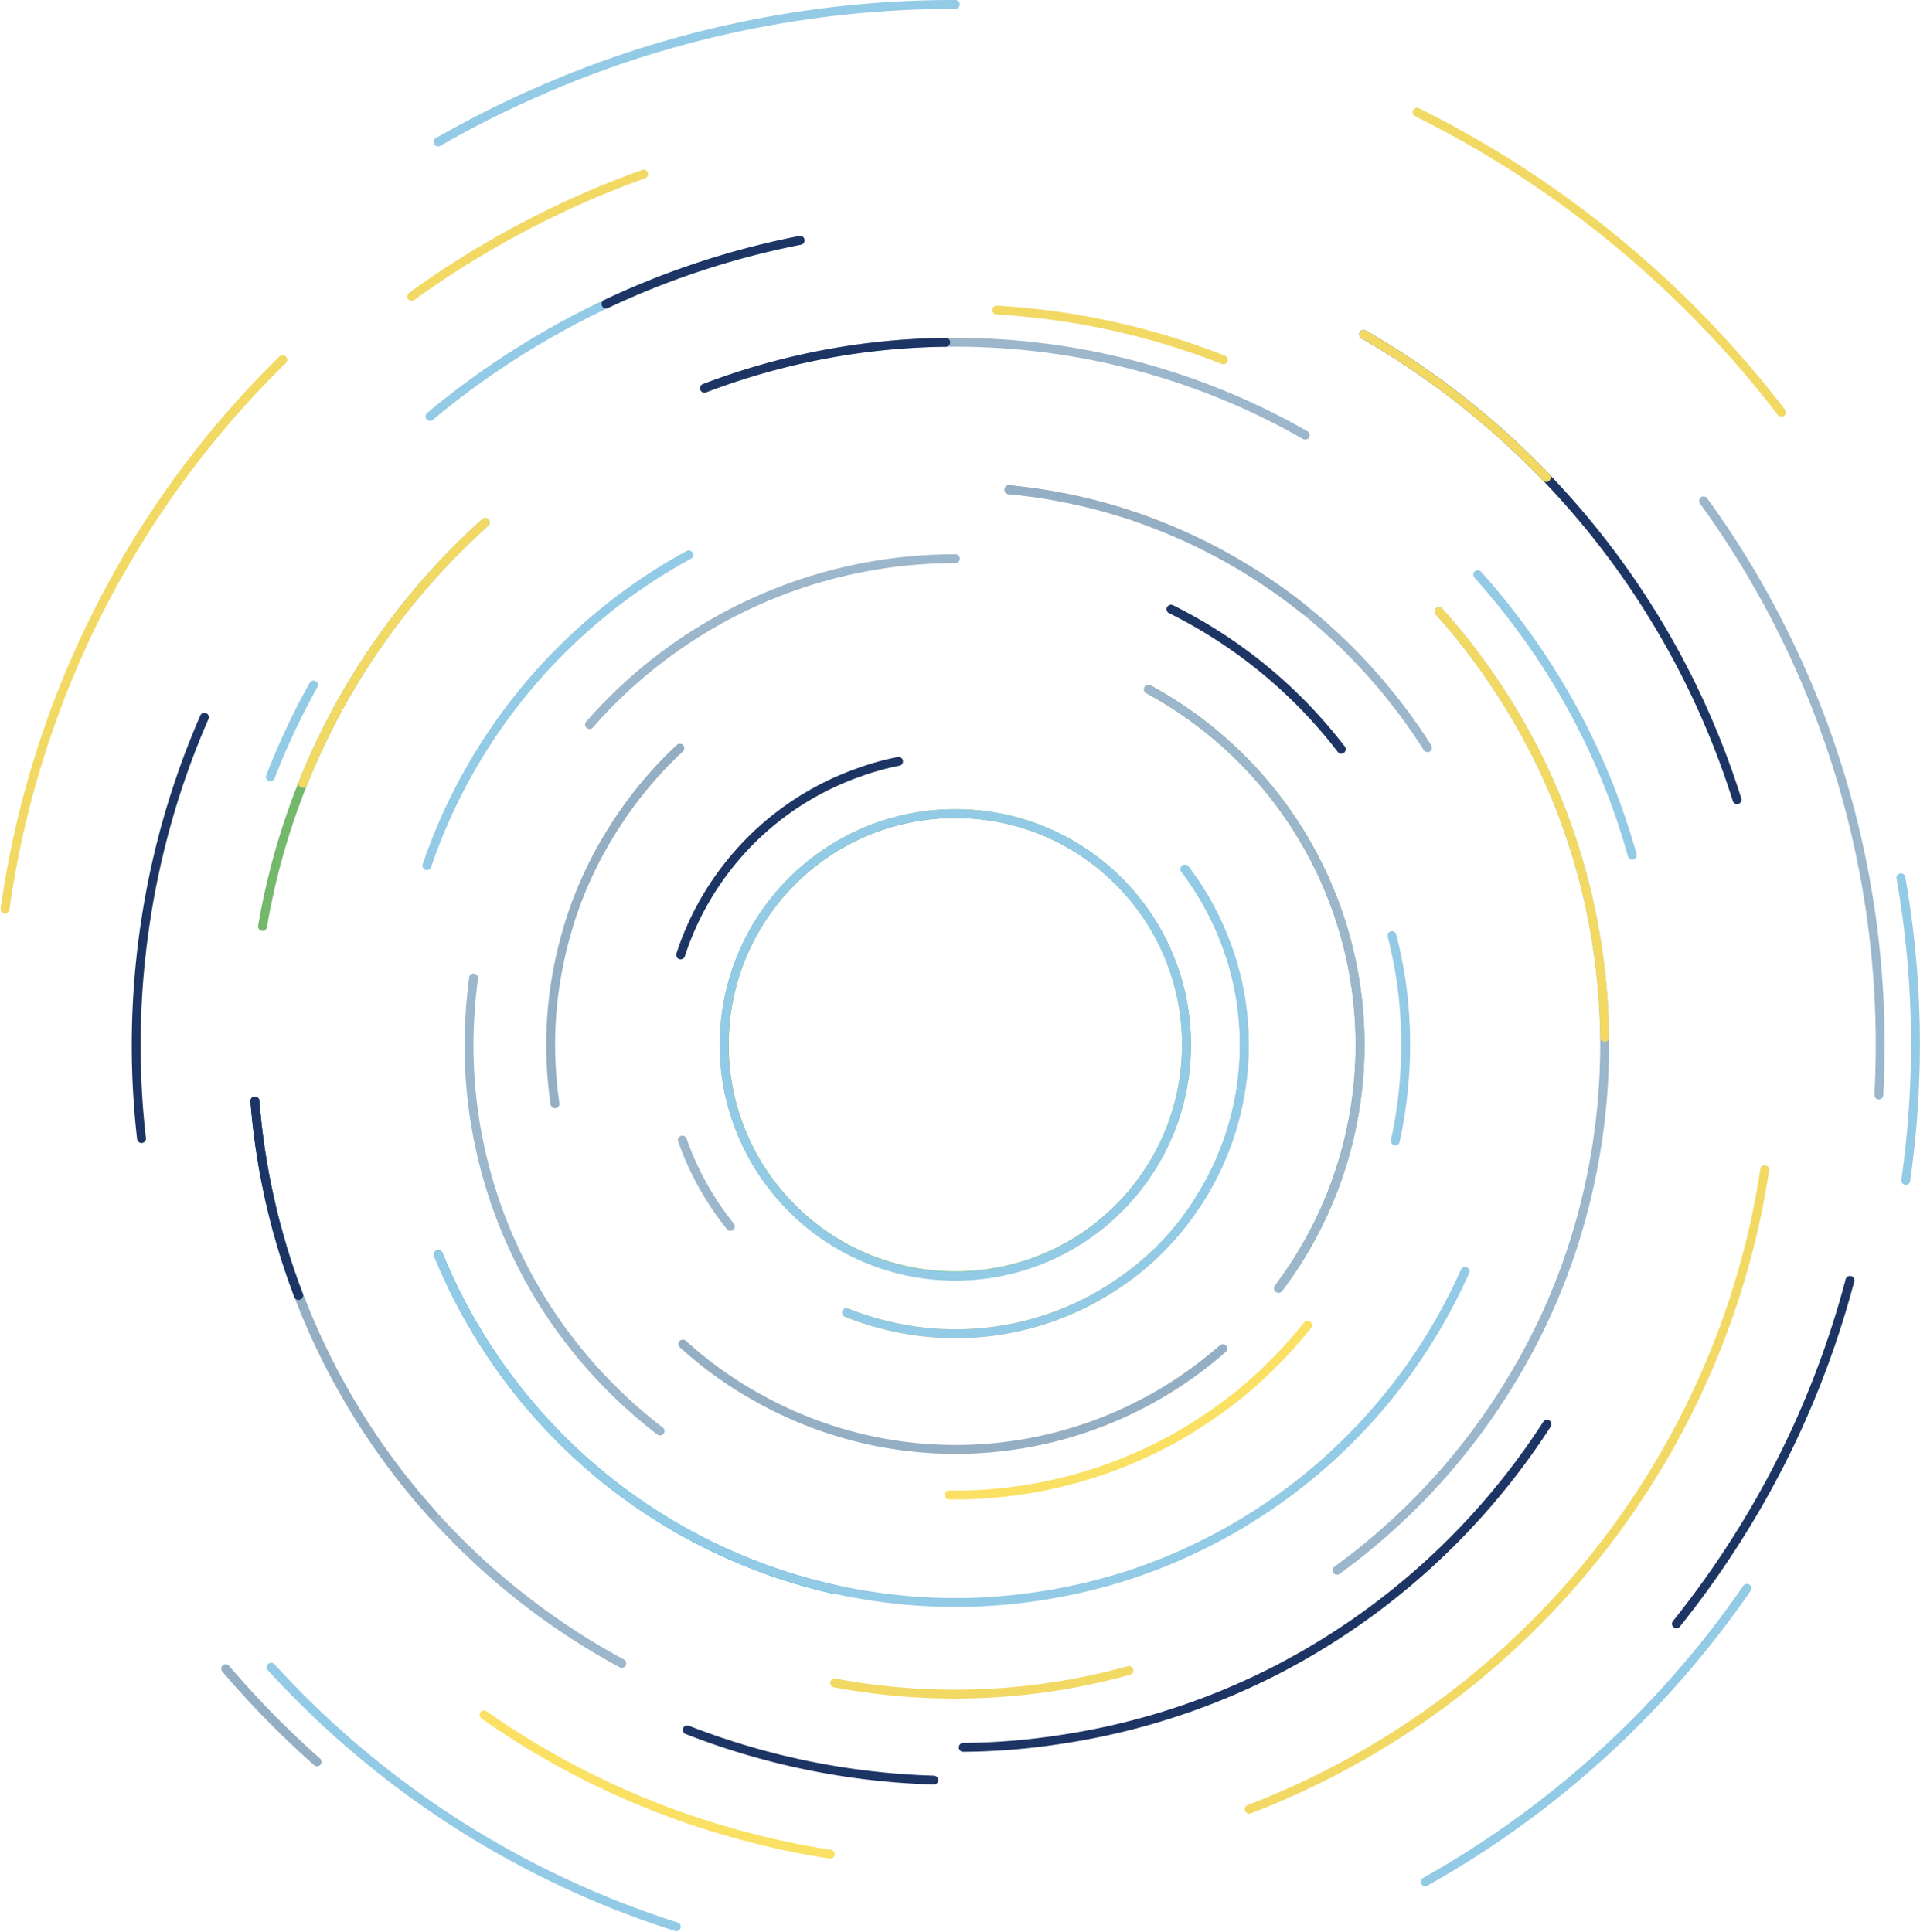 <svg xmlns="http://www.w3.org/2000/svg" width="756.792" height="761.749" viewBox="0 0 756.792 761.749">
  <g id="Group_12830" data-name="Group 12830" transform="translate(-7868.023 6934.75)">
    <circle id="Ellipse_738" data-name="Ellipse 738" cx="91.1" cy="91.1" r="91.1" transform="translate(8153.5 -6614)" fill="none" stroke="#73b86b" stroke-linecap="round" stroke-linejoin="round" stroke-width="3.5"/>
    <path id="Path_25411" data-name="Path 25411" d="M628.2,570.2a91.6,91.6,0,0,0-3.2-24.1,93.406,93.406,0,0,0-5-13.7,90.5,90.5,0,0,0-10.6-17.6,91.6,91.6,0,0,0-31.9-26.3,90.1,90.1,0,0,0-31.1-8.9c-3.1-.3-6.2-.5-9.3-.5a91.818,91.818,0,0,0-28.41,4.5,88.6,88.6,0,0,0-16.89,7.5,91.1,91.1,0,0,0-45,66.6,86.6,86.6,0,0,0-.9,12.5,90.1,90.1,0,0,0,9.4,40.2,86.2,86.2,0,0,0,10.3,16.3,90.866,90.866,0,0,0,102.2,29.4,90.5,90.5,0,0,0,37.7-25.7,87.7,87.7,0,0,0,7.5-9.8,90.5,90.5,0,0,0,15.2-50.4Z" transform="translate(7707.5 -7093.1)" fill="none" stroke="#93cae5" stroke-linecap="round" stroke-linejoin="round" stroke-width="3.5"/>
    <path id="Path_25413" data-name="Path 25413" d="M494.2,675.8a106.483,106.483,0,0,0,14.8,4.8A113.853,113.853,0,0,0,601.8,664a119.088,119.088,0,0,0,14.1-11.4" transform="translate(7707.5 -7093.1)" fill="none" stroke="#f2d964" stroke-linecap="round" stroke-linejoin="round" stroke-width="3.5"/>
    <path id="Path_25414" data-name="Path 25414" d="M429.5,607.8a114.9,114.9,0,0,0,18.9,34" transform="translate(7707.5 -7093.1)" fill="none" stroke="#9cb6cb" stroke-linecap="round" stroke-linejoin="round" stroke-width="3.5"/>
    <path id="Path_25415" data-name="Path 25415" d="M514.7,458.5a104.1,104.1,0,0,0-15.2,4.2,113.5,113.5,0,0,0-70.7,72.1" transform="translate(7707.5 -7093.1)" fill="none" stroke="#1d3564" stroke-linecap="round" stroke-linejoin="round" stroke-width="3.5"/>
    <path id="Path_25416" data-name="Path 25416" d="M429.7,688.2a154.5,154.5,0,0,0,29.2,21A159.4,159.4,0,0,0,642.5,690" transform="translate(7707.5 -7093.1)" fill="none" stroke="#94aec3" stroke-linecap="round" stroke-linejoin="round" stroke-width="3.5"/>
    <path id="Path_25417" data-name="Path 25417" d="M428.5,453.3A158.3,158.3,0,0,0,403,483.9a156.6,156.6,0,0,0-17.5,36.7,169.8,169.8,0,0,0-5.3,21,158.4,158.4,0,0,0-.9,51.9" transform="translate(7707.5 -7093.1)" fill="none" stroke="#94aec3" stroke-linecap="round" stroke-linejoin="round" stroke-width="3.5"/>
    <path id="Path_25418" data-name="Path 25418" d="M664.5,666.2a159.441,159.441,0,0,0-51.3-236.1" transform="translate(7707.5 -7093.1)" fill="none" stroke="#73b86b" stroke-linecap="round" stroke-linejoin="round" stroke-width="3.5"/>
    <path id="Path_25420" data-name="Path 25420" d="M664.5,666.2a159.441,159.441,0,0,0-51.3-236.1" transform="translate(7707.5 -7093.1)" fill="none" stroke="#9cb6cb" stroke-linecap="round" stroke-linejoin="round" stroke-width="3.5"/>
    <path id="Path_25421" data-name="Path 25421" d="M537.1,378.6A191.317,191.317,0,0,0,392.9,444" transform="translate(7707.5 -7093.1)" fill="none" stroke="#9cb6cb" stroke-linecap="round" stroke-linejoin="round" stroke-width="3.5"/>
    <path id="Path_25422" data-name="Path 25422" d="M689.2,453.7a192.4,192.4,0,0,0-67.1-55.2" transform="translate(7707.5 -7093.1)" fill="none" stroke="#1d3564" stroke-linecap="round" stroke-linejoin="round" stroke-width="3.5"/>
    <path id="Path_25423" data-name="Path 25423" d="M347.2,543.9a207.409,207.409,0,0,0-1.8,26.3,190.4,190.4,0,0,0,19.7,84.6A186.3,186.3,0,0,0,386.7,689a192.5,192.5,0,0,0,34,33.5" transform="translate(7707.5 -7093.1)" fill="none" stroke="#9cb6cb" stroke-linecap="round" stroke-linejoin="round" stroke-width="3.5"/>
    <path id="Path_25425" data-name="Path 25425" d="M534.7,747.7a178.6,178.6,0,0,0,89.5-22.8,189.2,189.2,0,0,0,23.5-15.8,179.7,179.7,0,0,0,28.2-28.3" transform="translate(7707.5 -7093.1)" fill="none" stroke="#fae164" stroke-linecap="round" stroke-linejoin="round" stroke-width="3.5"/>
    <path id="Path_25426" data-name="Path 25426" d="M351.8,364.3A276.6,276.6,0,0,0,264,523.6" transform="translate(7707.5 -7093.1)" fill="none" stroke="#73b86b" stroke-linecap="round" stroke-linejoin="round" stroke-width="3.5"/>
    <path id="Path_25427" data-name="Path 25427" d="M675,329.9a275.9,275.9,0,0,0-51.3-22.8,278.8,278.8,0,0,0-90.4-13.8,275.7,275.7,0,0,0-95.1,18.1" transform="translate(7707.5 -7093.1)" fill="none" stroke="#9cb6cb" stroke-linecap="round" stroke-linejoin="round" stroke-width="3.5"/>
    <path id="Path_25428" data-name="Path 25428" d="M533.3,293.3a275.7,275.7,0,0,0-95.1,18.1" transform="translate(7707.5 -7093.1)" fill="none" stroke="#1d3564" stroke-linecap="round" stroke-linejoin="round" stroke-width="3.5"/>
    <path id="Path_25430" data-name="Path 25430" d="M540.2,847.2a263.506,263.506,0,0,0,37.6-3,275.5,275.5,0,0,0,85.9-27.5,279,279,0,0,0,58.7-40.6,282.3,282.3,0,0,0,47.9-56.3" transform="translate(7707.5 -7093.1)" fill="none" stroke="#1d3564" stroke-linecap="round" stroke-linejoin="round" stroke-width="3.5"/>
    <path id="Path_25431" data-name="Path 25431" d="M261,592.4A277.5,277.5,0,0,0,405.6,814.1" transform="translate(7707.5 -7093.1)" fill="none" stroke="#9cb6cb" stroke-linecap="round" stroke-linejoin="round" stroke-width="3.5"/>
    <path id="Path_25432" data-name="Path 25432" d="M261,592.4a274.9,274.9,0,0,0,70.2,163.1" transform="translate(7707.5 -7093.1)" fill="none" stroke="#94aec3" stroke-linecap="round" stroke-linejoin="round" stroke-width="3.5"/>
    <path id="Path_25433" data-name="Path 25433" d="M261,592.4A275.9,275.9,0,0,0,278.2,669" transform="translate(7707.5 -7093.1)" fill="none" stroke="#004b9d" stroke-linecap="round" stroke-linejoin="round" stroke-width="3.5"/>
    <path id="Path_25434" data-name="Path 25434" d="M261,592.4A275.9,275.9,0,0,0,278.2,669" transform="translate(7707.5 -7093.1)" fill="none" stroke="#1d3564" stroke-linecap="round" stroke-linejoin="round" stroke-width="3.5"/>
    <path id="Path_25435" data-name="Path 25435" d="M723.2,453.1a225.1,225.1,0,0,0-48.3-54.2,222.5,222.5,0,0,0-67.4-37,217.3,217.3,0,0,0-49.3-10.5" transform="translate(7707.5 -7093.1)" fill="none" stroke="#9cb6cb" stroke-linecap="round" stroke-linejoin="round" stroke-width="3.5"/>
    <path id="Path_25436" data-name="Path 25436" d="M674.9,398.9a222.5,222.5,0,0,0-67.4-37,217.3,217.3,0,0,0-49.3-10.5" transform="translate(7707.5 -7093.1)" fill="none" stroke="#94aec3" stroke-linecap="round" stroke-linejoin="round" stroke-width="3.5"/>
    <path id="Path_25438" data-name="Path 25438" d="M333.3,652.9A220.557,220.557,0,0,0,489.8,785" transform="translate(7707.5 -7093.1)" fill="none" stroke="#00a0d9" stroke-linecap="round" stroke-linejoin="round" stroke-width="3.5"/>
    <path id="Path_25440" data-name="Path 25440" d="M687.5,777.4a248.133,248.133,0,0,0,20.4-16.5,256.3,256.3,0,0,0,50.9-62.7,248.407,248.407,0,0,0,21.3-47.4,257.9,257.9,0,0,0-3.6-171.4,253.292,253.292,0,0,0-27.1-52.1,248.9,248.9,0,0,0-21.7-27.9" transform="translate(7707.5 -7093.1)" fill="none" stroke="#9cb6cb" stroke-linecap="round" stroke-linejoin="round" stroke-width="3.5"/>
    <path id="Path_25441" data-name="Path 25441" d="M793,567.3a255.9,255.9,0,0,0-16.5-87.9,253.3,253.3,0,0,0-27.1-52.1,248.894,248.894,0,0,0-21.7-27.9" transform="translate(7707.5 -7093.1)" fill="none" stroke="#f2d964" stroke-linecap="round" stroke-linejoin="round" stroke-width="3.5"/>
    <path id="Path_25442" data-name="Path 25442" d="M489.5,821.8a257.2,257.2,0,0,0,116-4.9" transform="translate(7707.5 -7093.1)" fill="none" stroke="#f2d964" stroke-linecap="round" stroke-linejoin="round" stroke-width="3.5"/>
    <path id="Path_25443" data-name="Path 25443" d="M431.4,840.3a290.1,290.1,0,0,0,97.2,19.8" transform="translate(7707.5 -7093.1)" fill="none" stroke="#1d3564" stroke-linecap="round" stroke-linejoin="round" stroke-width="3.5"/>
    <path id="Path_25445" data-name="Path 25445" d="M351.8,364.3a276.8,276.8,0,0,0-71.9,102.9" transform="translate(7707.5 -7093.1)" fill="none" stroke="#f2d964" stroke-linecap="round" stroke-linejoin="round" stroke-width="3.5"/>
    <path id="Path_25446" data-name="Path 25446" d="M642.7,300.2a289.6,289.6,0,0,0-89.3-19.6" transform="translate(7707.5 -7093.1)" fill="none" stroke="#f2d964" stroke-linecap="round" stroke-linejoin="round" stroke-width="3.5"/>
    <path id="Path_25447" data-name="Path 25447" d="M845.2,473.6A323.751,323.751,0,0,0,698,290.2" transform="translate(7707.5 -7093.1)" fill="none" stroke="#1d3564" stroke-linecap="round" stroke-linejoin="round" stroke-width="3.5"/>
    <path id="Path_25448" data-name="Path 25448" d="M770,346.6a324.6,324.6,0,0,0-72-56.4" transform="translate(7707.5 -7093.1)" fill="none" stroke="#f2d964" stroke-linecap="round" stroke-linejoin="round" stroke-width="3.5"/>
    <path id="Path_25449" data-name="Path 25449" d="M652.9,871.6A322.5,322.5,0,0,0,846.4,662.9a310.4,310.4,0,0,0,9.7-43.4" transform="translate(7707.5 -7093.1)" fill="none" stroke="#f2d964" stroke-linecap="round" stroke-linejoin="round" stroke-width="3.5"/>
    <path id="Path_25450" data-name="Path 25450" d="M351.3,834.4a321.5,321.5,0,0,0,104.2,48.2,307.975,307.975,0,0,0,32.3,6.7" transform="translate(7707.5 -7093.1)" fill="none" stroke="#fae164" stroke-linecap="round" stroke-linejoin="round" stroke-width="3.5"/>
    <path id="Path_25451" data-name="Path 25451" d="M241.1,441.1A320.3,320.3,0,0,0,218,521a324.2,324.2,0,0,0-1.7,86.2" transform="translate(7707.5 -7093.1)" fill="none" stroke="#1d3564" stroke-linecap="round" stroke-linejoin="round" stroke-width="3.5"/>
    <path id="Path_25452" data-name="Path 25452" d="M475.9,253.1A325.1,325.1,0,0,0,330,322.5" transform="translate(7707.5 -7093.1)" fill="none" stroke="#93cae5" stroke-linecap="round" stroke-linejoin="round" stroke-width="3.5"/>
    <path id="Path_25453" data-name="Path 25453" d="M475.9,253.1a325.2,325.2,0,0,0-76.5,25.1" transform="translate(7707.5 -7093.1)" fill="none" stroke="#1d3564" stroke-linecap="round" stroke-linejoin="round" stroke-width="3.5"/>
    <path id="Path_25455" data-name="Path 25455" d="M414.2,227a367.3,367.3,0,0,0-91.4,48.2" transform="translate(7707.5 -7093.1)" fill="none" stroke="#f2d964" stroke-linecap="round" stroke-linejoin="round" stroke-width="3.5"/>
    <path id="Path_25456" data-name="Path 25456" d="M901.1,590A365.2,365.2,0,0,0,832,355.8" transform="translate(7707.5 -7093.1)" fill="none" stroke="#9cb6cb" stroke-linecap="round" stroke-linejoin="round" stroke-width="3.5"/>
    <path id="Path_25457" data-name="Path 25457" d="M821.3,798.5a368.28,368.28,0,0,0,21.8-30.2,363.1,363.1,0,0,0,46.6-105.2" transform="translate(7707.5 -7093.1)" fill="none" stroke="#1d3564" stroke-linecap="round" stroke-linejoin="round" stroke-width="3.5"/>
    <path id="Path_25458" data-name="Path 25458" d="M271.9,300.2A376.7,376.7,0,0,0,162.5,516.7" transform="translate(7707.5 -7093.1)" fill="none" stroke="#f2d964" stroke-linecap="round" stroke-linejoin="round" stroke-width="3.5"/>
    <path id="Path_25459" data-name="Path 25459" d="M271.9,300.2a377.6,377.6,0,0,0-65.1,85.1" transform="translate(7707.5 -7093.1)" fill="none" stroke="#f2d964" stroke-linecap="round" stroke-linejoin="round" stroke-width="3.5"/>
    <path id="Path_25462" data-name="Path 25462" d="M249.5,816.2a366.714,366.714,0,0,0,36,36.7" transform="translate(7707.5 -7093.1)" fill="none" stroke="#94aec3" stroke-linecap="round" stroke-linejoin="round" stroke-width="3.5"/>
    <g id="Group_12829" data-name="Group 12829">
      <path id="Path_25412" data-name="Path 25412" d="M494.2,675.8a106.483,106.483,0,0,0,14.8,4.8A113.853,113.853,0,0,0,601.8,664a110.3,110.3,0,0,0,30.5-31.2,114.2,114.2,0,0,0,15.6-88.9,110.412,110.412,0,0,0-3.3-11.2,116.3,116.3,0,0,0-17-31.7" transform="translate(7707.5 -7093.1)" fill="none" stroke="#93cae5" stroke-linecap="round" stroke-linejoin="round" stroke-width="3.5"/>
      <g id="Group_12828" data-name="Group 12828">
        <path id="Path_25419" data-name="Path 25419" d="M632.3,632.8a114.2,114.2,0,0,0,15.6-88.9,110.412,110.412,0,0,0-3.3-11.2,116.3,116.3,0,0,0-17-31.7" transform="translate(7707.5 -7093.1)" fill="none" stroke="#93cae5" stroke-linecap="round" stroke-linejoin="round" stroke-width="3.5"/>
        <path id="Path_25424" data-name="Path 25424" d="M710.5,608.1a177.7,177.7,0,0,0,2.3-63.1c-.9-5.9-2.1-11.9-3.6-17.8" transform="translate(7707.5 -7093.1)" fill="none" stroke="#93cae5" stroke-linecap="round" stroke-linejoin="round" stroke-width="3.5"/>
        <path id="Path_25429" data-name="Path 25429" d="M803.9,495.5a275.9,275.9,0,0,0-43.1-88.6,280.782,280.782,0,0,0-17.8-22" transform="translate(7707.5 -7093.1)" fill="none" stroke="#93cae5" stroke-linecap="round" stroke-linejoin="round" stroke-width="3.5"/>
        <path id="Path_25437" data-name="Path 25437" d="M333.3,652.9a220.17,220.17,0,0,0,212.9,137,225.194,225.194,0,0,0,57.9-10.2A220.079,220.079,0,0,0,738,659.5" transform="translate(7707.5 -7093.1)" fill="none" stroke="#93cae5" stroke-linecap="round" stroke-linejoin="round" stroke-width="3.5"/>
        <path id="Path_25439" data-name="Path 25439" d="M432,377.1a217.6,217.6,0,0,0-38.3,26.5,220.3,220.3,0,0,0-64.9,96" transform="translate(7707.5 -7093.1)" fill="none" stroke="#93cae5" stroke-linecap="round" stroke-linejoin="round" stroke-width="3.5"/>
        <path id="Path_25444" data-name="Path 25444" d="M284.1,428.4a292.4,292.4,0,0,0-17,36.2" transform="translate(7707.5 -7093.1)" fill="none" stroke="#93cae5" stroke-linecap="round" stroke-linejoin="round" stroke-width="3.5"/>
        <path id="Path_25454" data-name="Path 25454" d="M267.4,815.6A366.1,366.1,0,0,0,427.1,917.9" transform="translate(7707.5 -7093.1)" fill="none" stroke="#93cae5" stroke-linecap="round" stroke-linejoin="round" stroke-width="3.5"/>
        <path id="Path_25460" data-name="Path 25460" d="M911.7,623.7a377.9,377.9,0,0,0-1.9-119.3" transform="translate(7707.5 -7093.1)" fill="none" stroke="#93cae5" stroke-linecap="round" stroke-linejoin="round" stroke-width="3.5"/>
        <path id="Path_25461" data-name="Path 25461" d="M722.3,900.2A379.6,379.6,0,0,0,849.1,784.5" transform="translate(7707.5 -7093.1)" fill="none" stroke="#93cae5" stroke-linecap="round" stroke-linejoin="round" stroke-width="3.5"/>
        <path id="Path_25463" data-name="Path 25463" d="M537.1,160.1a408.7,408.7,0,0,0-127.8,20.3,416,416,0,0,0-76.1,33.9" transform="translate(7707.5 -7093.1)" fill="none" stroke="#93cae5" stroke-linecap="round" stroke-linejoin="round" stroke-width="3.5"/>
      </g>
    </g>
    <path id="Path_25464" data-name="Path 25464" d="M862.7,320.9A412.2,412.2,0,0,0,719.1,202.6" transform="translate(7707.5 -7093.1)" fill="none" stroke="#f2d964" stroke-linecap="round" stroke-linejoin="round" stroke-width="3.5"/>
  </g>
</svg>
